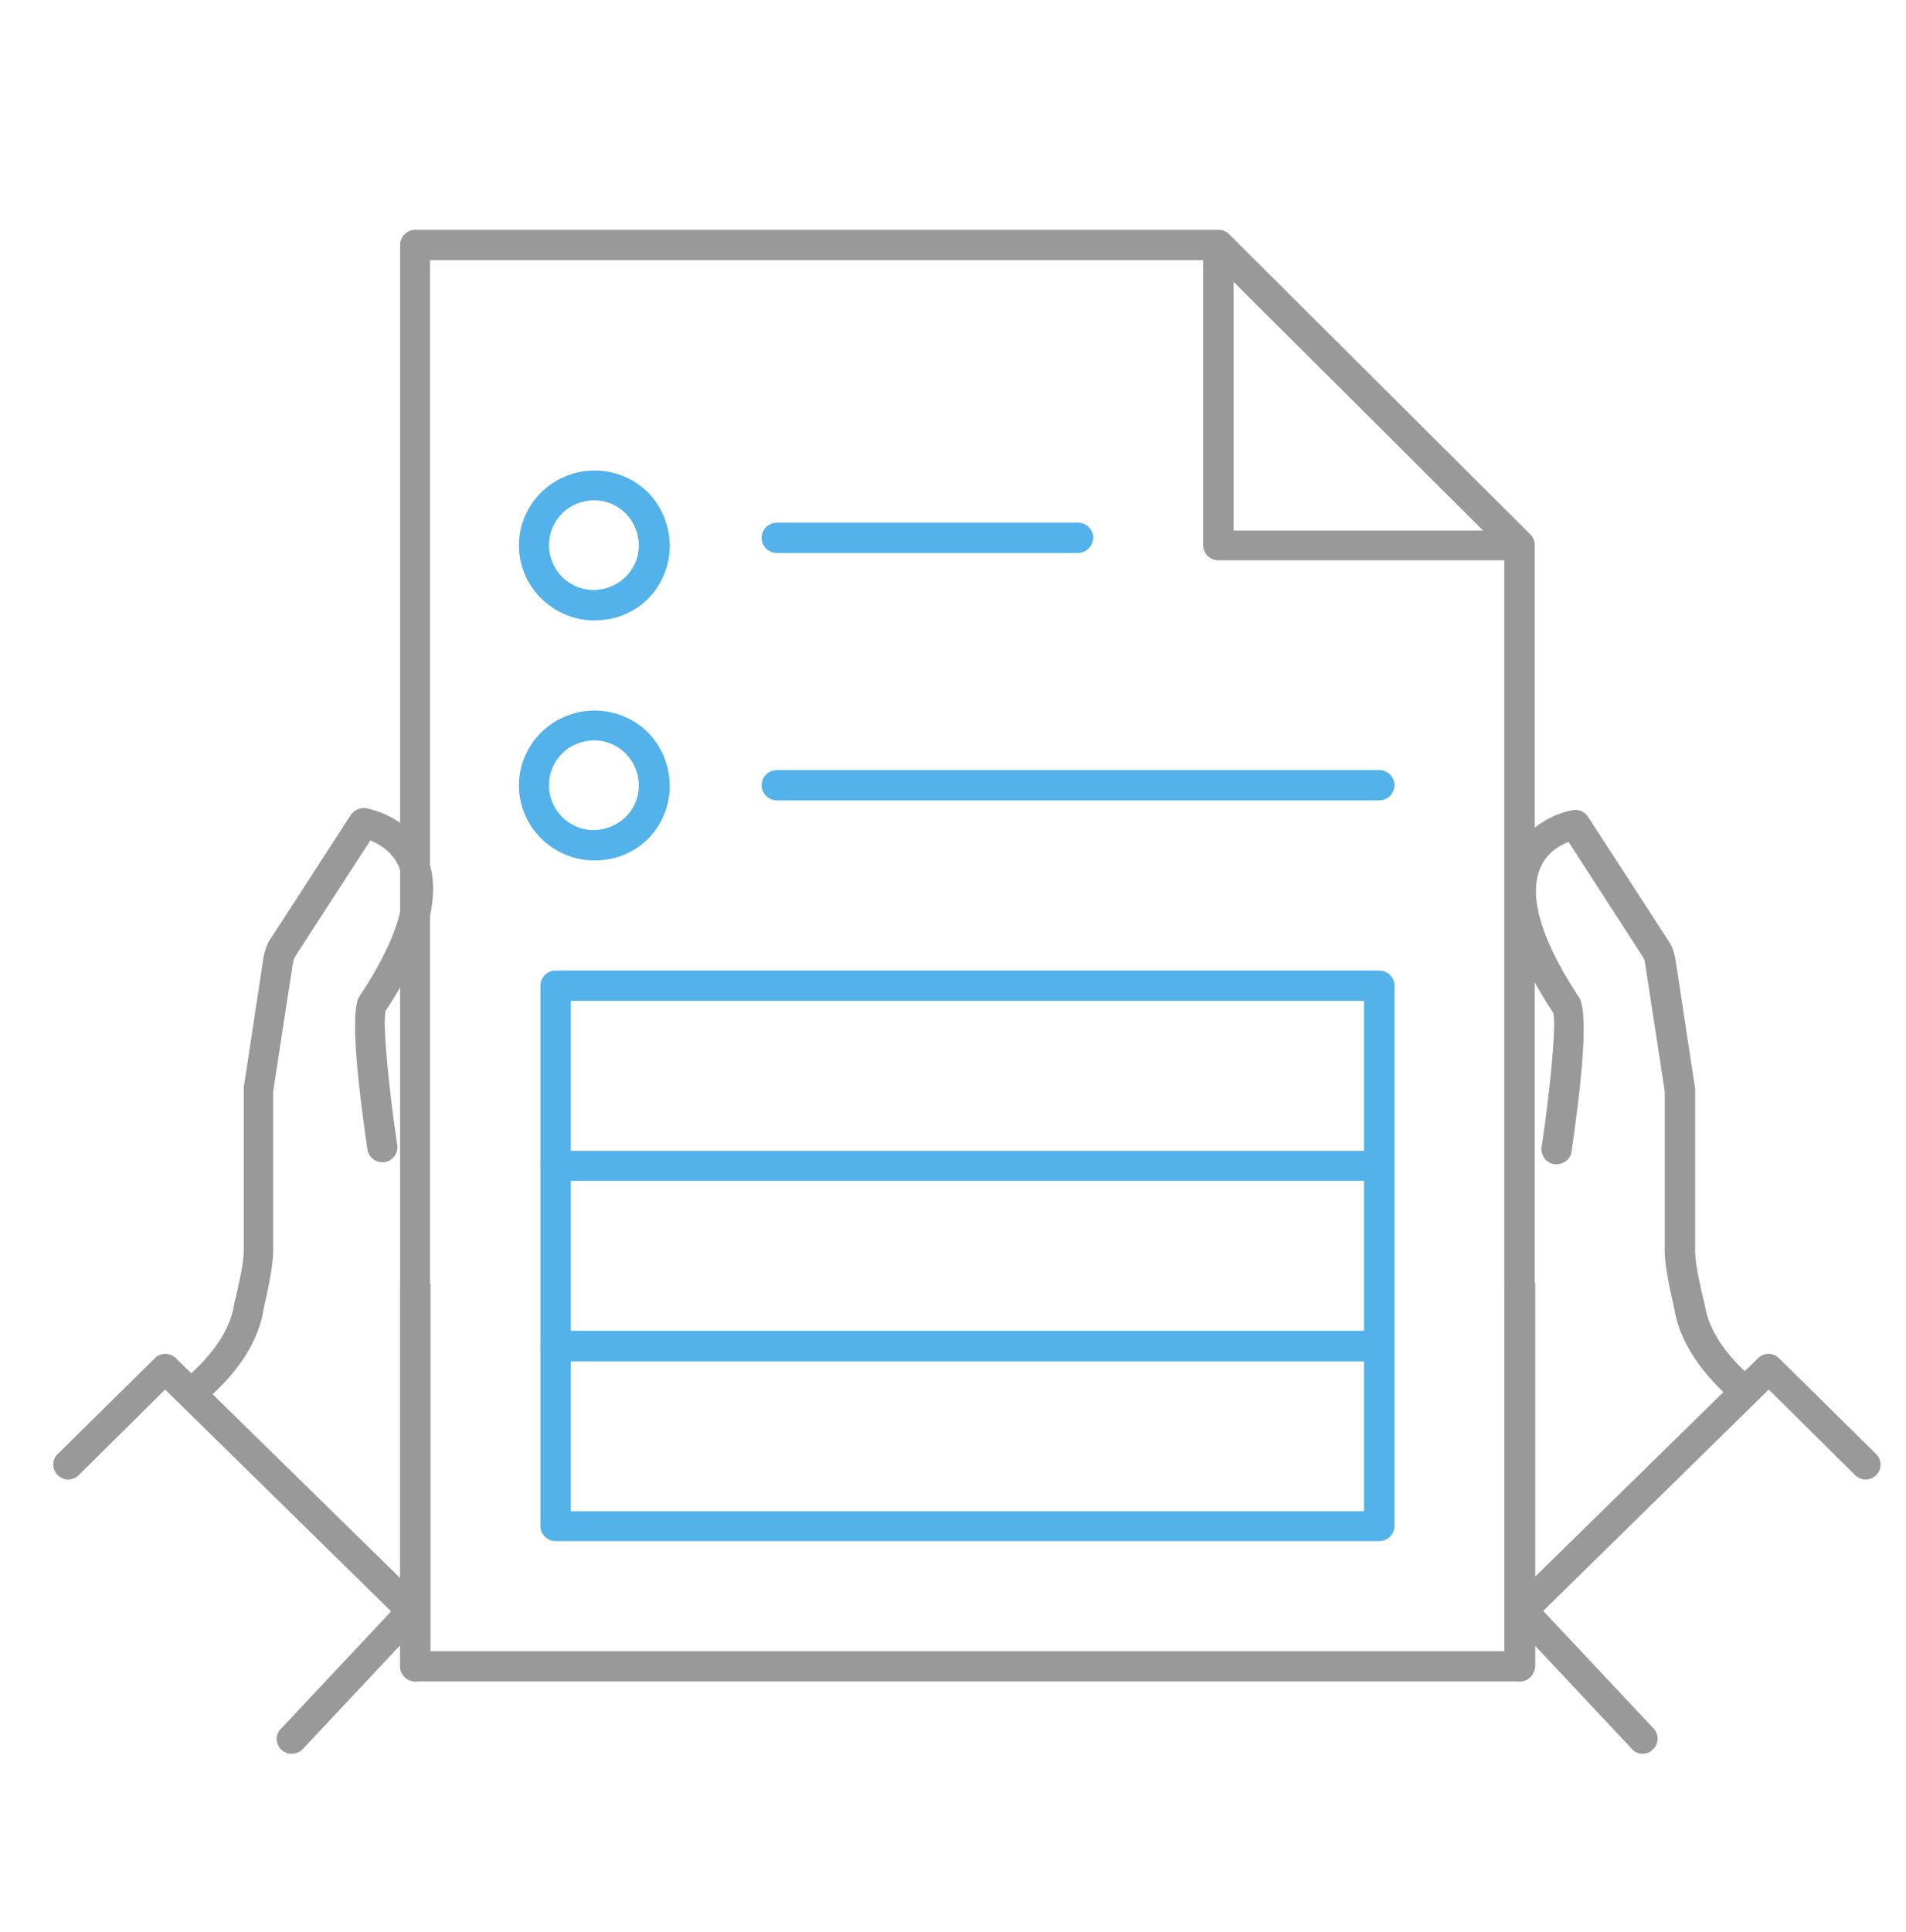 <?xml version="1.0" encoding="UTF-8"?>
<svg width="75px" height="76px" viewBox="0 0 75 76" version="1.1" xmlns="http://www.w3.org/2000/svg" xmlns:xlink="http://www.w3.org/1999/xlink">
    <!-- Generator: Sketch 53.2 (72643) - https://sketchapp.com -->
    <title>scorecard-gray</title>
    <desc>Created with Sketch.</desc>
    <g id="scorecard-gray" stroke="none" stroke-width="1" fill="none" fill-rule="evenodd" transform="translate(0, 1)">
        <g id="scorecard-blue-w-copy" transform="translate(2, 8)" fill-rule="nonzero">
            <g id="Layer-1">
                <path d="M57.812,57.135 L14.342,57.135 C14.014,57.135 13.744,56.865 13.744,56.538 L13.744,0.635 C13.744,0.308 14.014,0.038 14.342,0.038 L45.941,0.038 C46.095,0.038 46.25,0.096 46.366,0.212 L58.218,12.019 C58.334,12.135 58.391,12.288 58.391,12.442 L58.391,56.538 C58.391,56.865 58.121,57.135 57.812,57.135 L57.812,57.135 Z M14.921,55.942 L57.195,55.942 L57.195,12.692 L45.69,1.231 L14.921,1.231 L14.921,55.942 Z" id="svg_4" fill="#999999"></path>
                <path d="M21.388,15.404 C20.094,15.404 18.898,14.538 18.531,13.25 L18.531,13.25 C18.087,11.673 19.013,10.058 20.596,9.615 C21.349,9.404 22.16,9.5 22.855,9.885 C23.55,10.269 24.032,10.904 24.245,11.673 C24.457,12.423 24.36,13.231 23.974,13.923 C23.588,14.615 22.951,15.096 22.179,15.308 C21.909,15.365 21.639,15.404 21.388,15.404 L21.388,15.404 Z M19.67,12.923 C19.805,13.385 20.094,13.75 20.5,13.981 C20.905,14.212 21.388,14.269 21.851,14.135 C22.314,14 22.681,13.712 22.913,13.308 C23.144,12.904 23.202,12.423 23.067,11.962 C22.932,11.5 22.642,11.135 22.237,10.904 C21.832,10.673 21.349,10.615 20.886,10.75 C19.959,11 19.399,11.981 19.67,12.923 L19.67,12.923 Z" id="svg_6" fill="#52B2E9"></path>
                <path d="M40.42,12.75 L28.568,12.75 C28.24,12.75 27.97,12.481 27.97,12.154 C27.97,11.827 28.24,11.558 28.568,11.558 L40.42,11.558 C40.749,11.558 41.019,11.827 41.019,12.154 C40.999,12.481 40.749,12.75 40.42,12.75 Z" id="svg_7" fill="#52B2E9"></path>
                <path d="M21.388,24.846 C20.094,24.846 18.898,23.981 18.531,22.692 L18.531,22.692 C18.087,21.115 19.013,19.5 20.596,19.058 C21.349,18.846 22.16,18.942 22.855,19.327 C23.55,19.712 24.032,20.346 24.245,21.115 C24.457,21.865 24.36,22.673 23.974,23.365 C23.588,24.058 22.951,24.538 22.179,24.75 C21.909,24.808 21.639,24.846 21.388,24.846 L21.388,24.846 Z M19.67,22.365 C19.805,22.827 20.094,23.192 20.5,23.423 C20.905,23.654 21.388,23.712 21.851,23.577 C22.314,23.442 22.681,23.154 22.913,22.75 C23.144,22.346 23.202,21.865 23.067,21.404 C22.932,20.942 22.642,20.577 22.237,20.346 C21.832,20.115 21.349,20.058 20.886,20.192 C19.959,20.442 19.399,21.423 19.67,22.365 L19.67,22.365 Z" id="svg_9" fill="#52B2E9"></path>
                <path d="M52.272,22.481 L28.568,22.481 C28.24,22.481 27.97,22.212 27.97,21.885 C27.97,21.558 28.24,21.288 28.568,21.288 L52.272,21.288 C52.601,21.288 52.871,21.558 52.871,21.885 C52.871,22.212 52.601,22.481 52.272,22.481 Z" id="svg_10" fill="#52B2E9"></path>
                <path d="M52.272,37.442 L19.863,37.442 C19.535,37.442 19.264,37.173 19.264,36.846 L19.264,29.769 C19.264,29.442 19.535,29.173 19.863,29.173 L52.272,29.173 C52.601,29.173 52.871,29.442 52.871,29.769 L52.871,36.846 C52.871,37.173 52.601,37.442 52.272,37.442 Z M20.461,36.269 L51.674,36.269 L51.674,30.365 L20.461,30.365 L20.461,36.269 Z" id="svg_11" fill="#52B2E9"></path>
                <path d="M52.272,44.538 L19.863,44.538 C19.535,44.538 19.264,44.269 19.264,43.942 L19.264,36.865 C19.264,36.538 19.535,36.269 19.863,36.269 L52.272,36.269 C52.601,36.269 52.871,36.538 52.871,36.865 L52.871,43.942 C52.871,44.269 52.601,44.538 52.272,44.538 Z M20.461,43.346 L51.674,43.346 L51.674,37.442 L20.461,37.442 L20.461,43.346 Z" id="svg_12" fill="#52B2E9"></path>
                <path d="M52.272,51.615 L19.863,51.615 C19.535,51.615 19.264,51.346 19.264,51.019 L19.264,43.942 C19.264,43.615 19.535,43.346 19.863,43.346 L52.272,43.346 C52.601,43.346 52.871,43.615 52.871,43.942 L52.871,51.019 C52.871,51.346 52.601,51.615 52.272,51.615 Z M20.461,50.442 L51.674,50.442 L51.674,44.538 L20.461,44.538 L20.461,50.442 Z" id="svg_13" fill="#52B2E9"></path>
                <path d="M57.812,13.038 L45.941,13.038 C45.613,13.038 45.343,12.769 45.343,12.442 L45.343,0.635 C45.343,0.404 45.478,0.173 45.709,0.096 C45.941,-1.17267307e-15 46.192,0.058 46.346,0.231 L58.198,12.038 C58.372,12.212 58.411,12.462 58.334,12.673 C58.256,12.885 58.044,13.038 57.812,13.038 L57.812,13.038 Z M46.539,11.865 L56.365,11.865 L46.539,2.077 L46.539,11.865 Z" id="svg_14" fill="#999999"></path>
                <path d="M66.595,46.25 C66.46,46.25 66.325,46.212 66.209,46.115 C65.302,45.327 64.163,44.077 63.893,42.538 C63.893,42.519 63.873,42.442 63.854,42.346 C63.738,41.846 63.507,40.808 63.507,40.212 L63.507,33.923 L62.735,28.904 C62.715,28.731 62.657,28.654 62.657,28.654 L59.723,24.115 C59.376,24.25 58.855,24.538 58.604,25.154 C58.276,25.923 58.276,27.423 60.148,30.25 C60.534,30.942 60.187,33.904 59.839,36.288 C59.801,36.615 59.492,36.827 59.164,36.788 C58.835,36.75 58.623,36.442 58.662,36.115 C58.99,33.962 59.241,31.365 59.125,30.846 C57.407,28.25 56.866,26.173 57.523,24.673 C58.198,23.154 59.82,22.865 59.897,22.865 C60.129,22.827 60.36,22.923 60.495,23.135 L63.661,28.019 C63.68,28.038 63.854,28.269 63.931,28.75 L64.703,33.827 C64.703,33.865 64.703,33.885 64.703,33.923 L64.703,40.25 C64.703,40.712 64.935,41.731 65.032,42.115 C65.07,42.25 65.09,42.346 65.09,42.365 C65.283,43.558 66.228,44.596 67.001,45.231 C67.251,45.442 67.271,45.808 67.058,46.058 C66.923,46.192 66.75,46.25 66.595,46.25 L66.595,46.25 Z" id="svg_17" fill="#999999"></path>
                <path d="M58.237,54.596 C58.083,54.596 57.928,54.538 57.812,54.423 C57.581,54.192 57.581,53.808 57.812,53.596 L67.174,44.423 C67.406,44.192 67.773,44.192 68.004,44.423 L71.826,48.192 C72.058,48.423 72.058,48.788 71.826,49.019 C71.595,49.25 71.228,49.25 70.996,49.019 L67.599,45.654 L58.662,54.423 C58.546,54.538 58.391,54.596 58.237,54.596 L58.237,54.596 Z" id="svg_19" fill="#999999"></path>
                <path d="M62.638,59.981 C62.484,59.981 62.329,59.923 62.213,59.788 L57.754,55.038 C57.523,54.808 57.542,54.423 57.774,54.212 C58.005,53.981 58.391,54 58.604,54.231 L63.063,58.981 C63.294,59.212 63.275,59.596 63.043,59.808 C62.928,59.923 62.773,59.981 62.638,59.981 Z" id="svg_20" fill="#999999"></path>
                <path d="M5.681,46.25 C5.507,46.25 5.352,46.173 5.237,46.038 C5.024,45.788 5.044,45.423 5.295,45.212 C6.067,44.558 7.013,43.538 7.206,42.346 C7.206,42.308 7.225,42.212 7.263,42.077 C7.36,41.692 7.592,40.673 7.592,40.212 L7.592,33.865 C7.592,33.827 7.592,33.808 7.592,33.769 L8.364,28.692 C8.441,28.212 8.615,27.962 8.673,27.885 L11.8,23.058 C11.935,22.865 12.166,22.75 12.398,22.788 C12.475,22.808 14.097,23.077 14.772,24.596 C15.429,26.096 14.888,28.173 13.17,30.769 C13.054,31.288 13.305,33.885 13.633,36.038 C13.672,36.365 13.46,36.654 13.132,36.712 C12.803,36.75 12.514,36.538 12.456,36.212 C12.109,33.827 11.761,30.846 12.128,30.212 C14.039,27.346 14.02,25.846 13.691,25.077 C13.44,24.5 12.919,24.192 12.572,24.058 L9.618,28.615 C9.599,28.635 9.561,28.712 9.522,28.904 L8.75,33.923 L8.75,40.212 C8.75,40.808 8.518,41.846 8.402,42.346 C8.383,42.442 8.364,42.519 8.364,42.538 C8.113,44.077 6.974,45.346 6.047,46.115 C5.951,46.212 5.816,46.25 5.681,46.25 L5.681,46.25 Z" id="svg_22" fill="#999999"></path>
                <path d="M13.86,54.596 C13.705,54.596 13.551,54.538 13.435,54.423 L4.498,45.654 L1.1,49.019 C0.869,49.25 0.502,49.25 0.27,49.019 C0.039,48.788 0.039,48.404 0.27,48.192 L4.092,44.423 C4.324,44.192 4.691,44.192 4.922,44.423 L14.284,53.596 C14.516,53.827 14.516,54.192 14.284,54.423 C14.168,54.519 14.014,54.596 13.86,54.596 L13.86,54.596 Z" id="svg_24" fill="#999999"></path>
                <path d="M9.478,59.981 C9.323,59.981 9.188,59.923 9.072,59.827 C8.841,59.596 8.821,59.231 9.053,59 L13.512,54.25 C13.744,54.019 14.11,54 14.342,54.231 C14.574,54.462 14.593,54.827 14.361,55.058 L9.902,59.808 C9.787,59.923 9.632,59.981 9.478,59.981 L9.478,59.981 Z" id="svg_25" fill="#999999"></path>
                <path d="M57.812,57.135 C57.484,57.135 57.214,56.865 57.214,56.538 L57.214,41.577 C57.214,41.25 57.484,40.981 57.812,40.981 C58.14,40.981 58.411,41.25 58.411,41.577 L58.411,56.538 C58.391,56.865 58.121,57.135 57.812,57.135 Z" id="svg_26" fill="#999999"></path>
                <path d="M14.342,57.135 C14.014,57.135 13.744,56.865 13.744,56.538 L13.744,41.577 C13.744,41.25 14.014,40.981 14.342,40.981 C14.67,40.981 14.94,41.25 14.94,41.577 L14.94,56.538 C14.921,56.865 14.67,57.135 14.342,57.135 Z" id="svg_27" fill="#999999"></path>
            </g>
        </g>
    </g>
</svg>